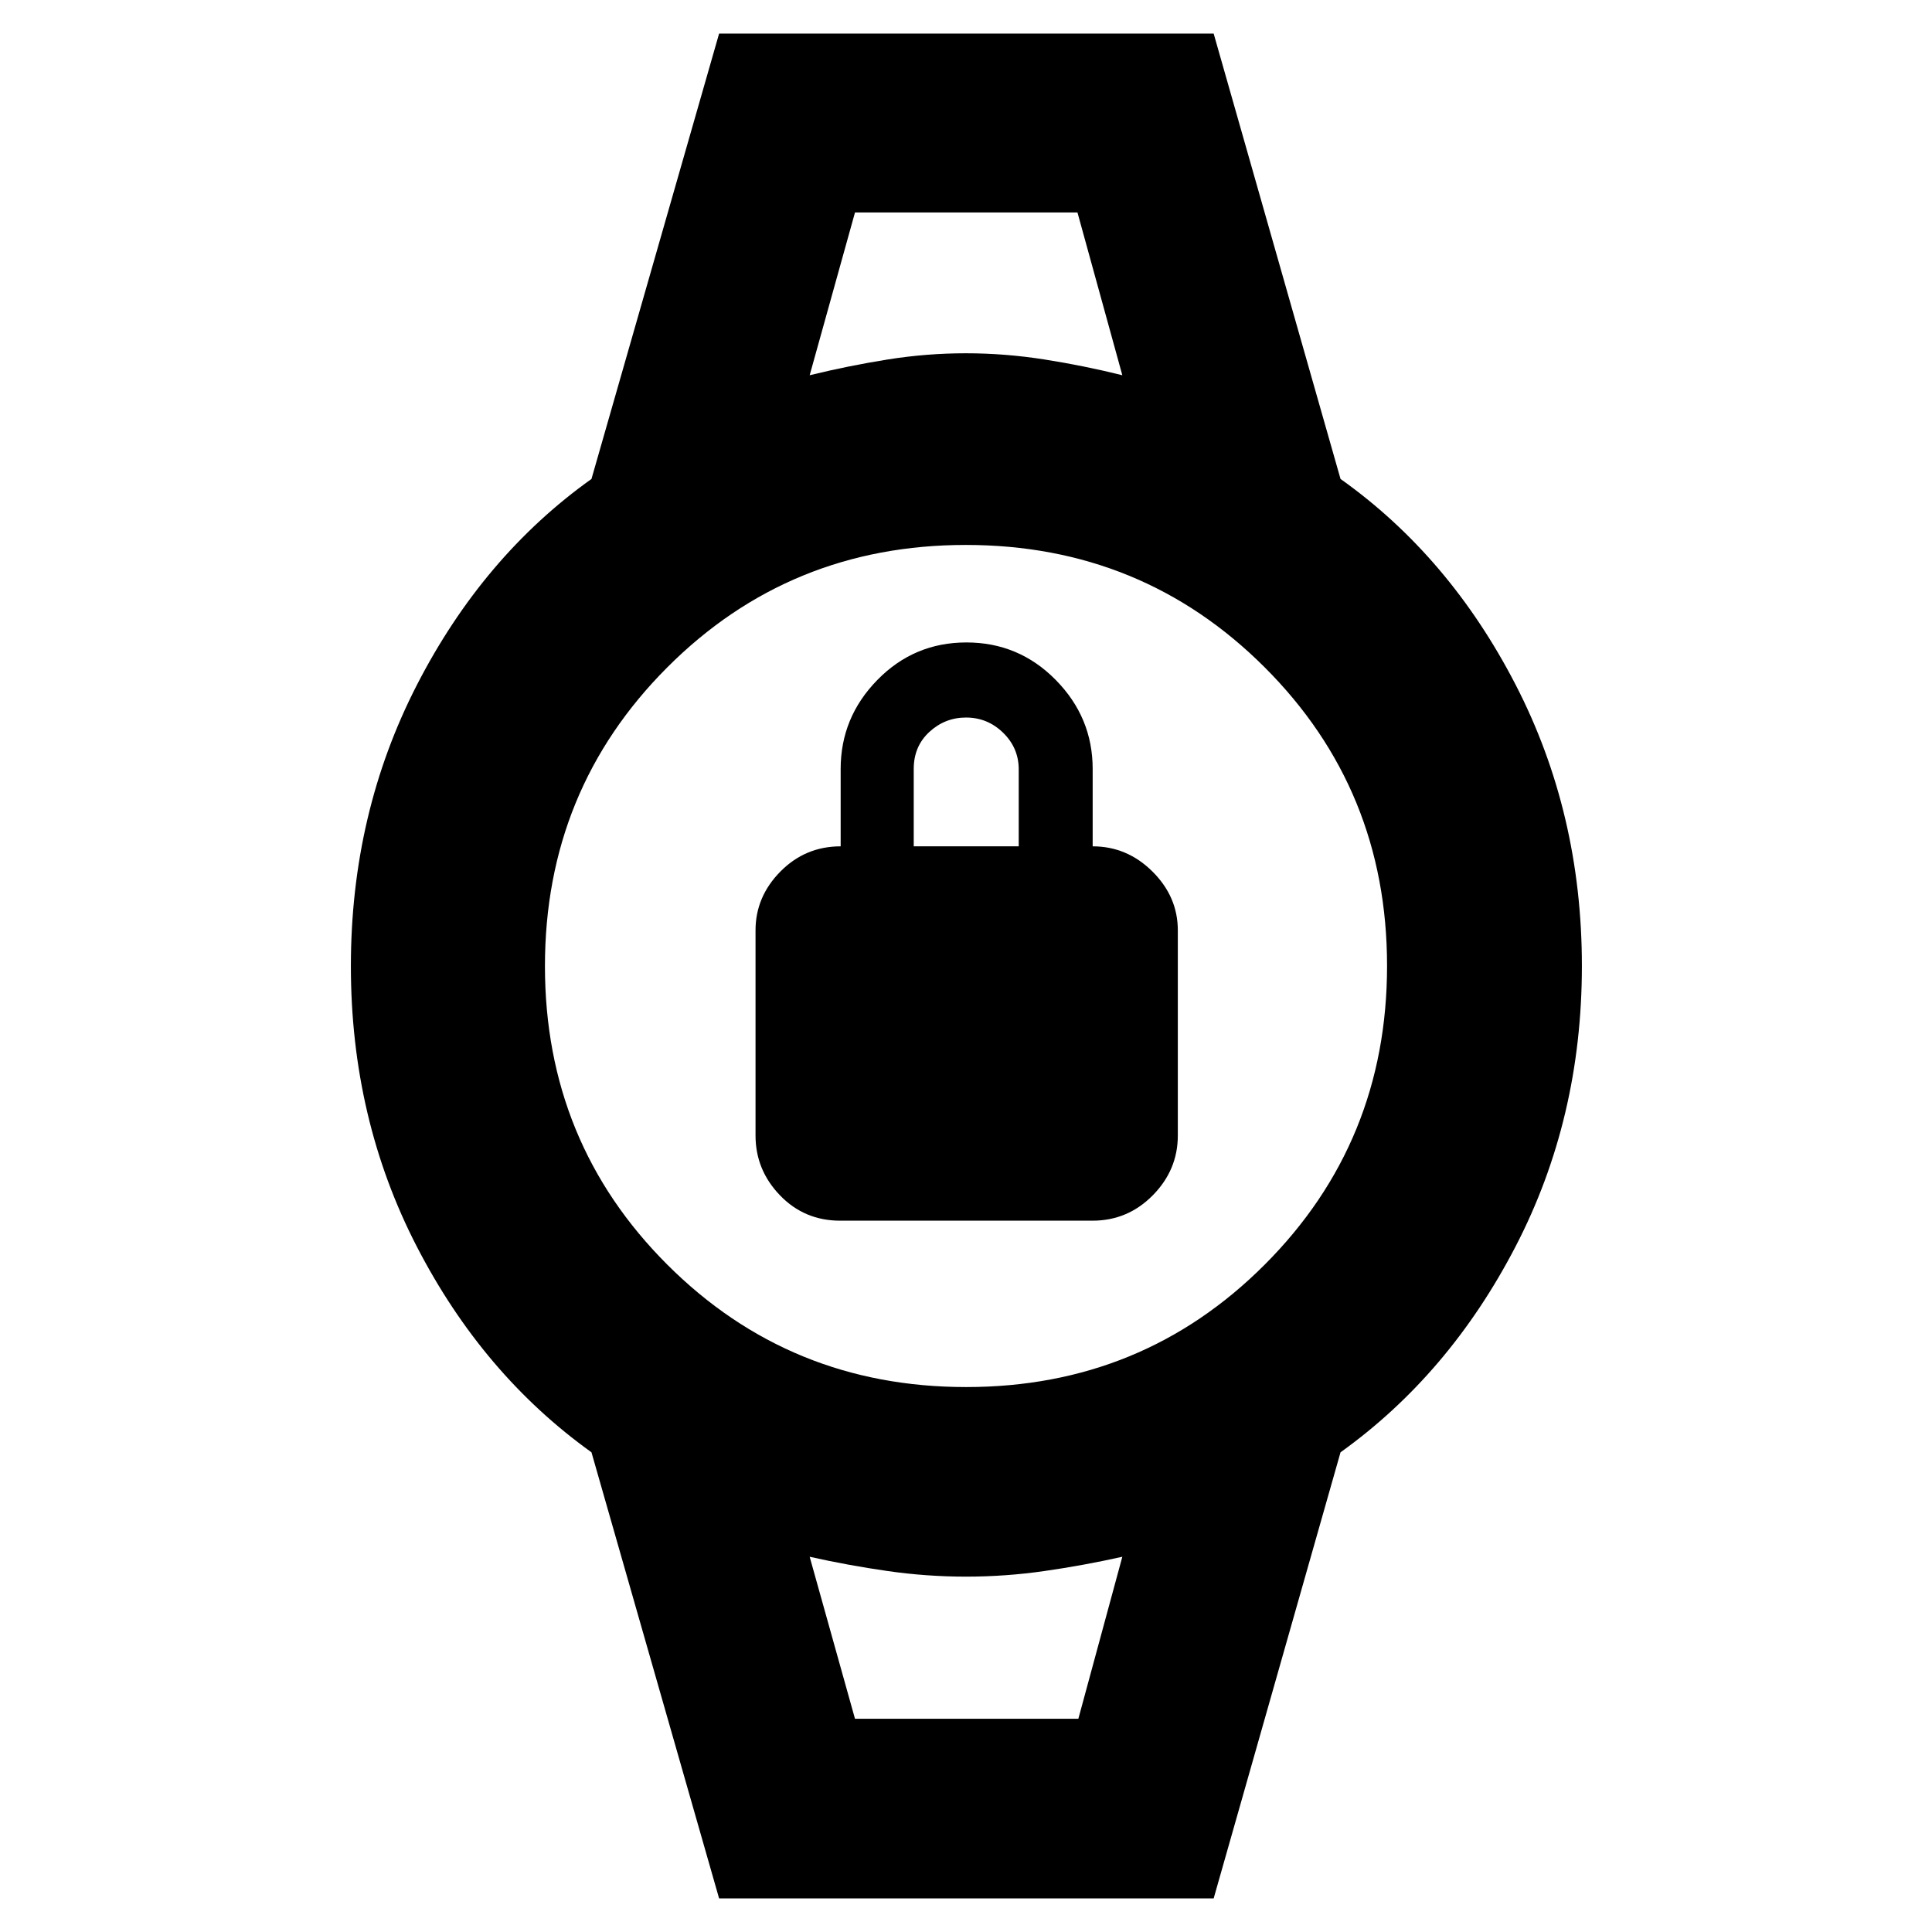 <svg xmlns="http://www.w3.org/2000/svg" height="40" viewBox="0 -960 960 960" width="40"><path d="M417.47-353.45q-17.76 0-29.91-12.61-12.14-12.61-12.14-29.69v-101.97q0-16.71 12.37-29.23 12.37-12.51 29.93-12.51v-38.47q0-25.57 18.23-44.2 18.23-18.64 44.27-18.64 26.03 0 44.38 18.64 18.34 18.63 18.34 44.2v38.47q17.1 0 29.7 12.51 12.61 12.52 12.61 29.23v101.97q0 17.08-12.44 29.69-12.43 12.61-29.97 12.61H417.47Zm36.56-186.01h52.17v-38.22q0-10.66-7.75-18.22-7.74-7.56-18.45-7.56-10.43 0-18.2 7.15t-7.77 18.38v38.47Zm-29.19-314.96h110.55-110.55Zm0 748.46H535.83 424.84Zm-67.52 89.28L293.9-238.36q-53.99-38.68-86.77-102.19-32.78-63.5-32.78-139.4 0-75.91 32.85-139.79 32.85-63.88 86.7-102.27l63.42-221.31h245.74l63.04 221.31q54.02 38.36 86.98 102.2 32.95 63.84 32.95 139.76 0 75.91-32.97 139.46-32.97 63.55-86.96 102.23L603.06-16.68H357.32Zm122.77-254.1q87.61 0 148.37-60.86 60.76-60.85 60.76-148.45 0-87.61-60.86-148.37-60.85-60.76-148.45-60.76-87.61 0-148.37 60.86-60.76 60.85-60.76 148.45 0 87.61 60.86 148.37 60.85 60.76 148.45 60.76Zm-77.77-502.77q19.36-4.73 38.73-7.82 19.37-3.09 38.86-3.09t39.14 3.09q19.65 3.09 38.63 7.82l-22.29-80.87H424.84l-22.52 80.87Zm22.52 667.59h110.99l21.85-80.49q-19.36 4.32-38.73 7.09-19.37 2.78-38.95 2.78-19.58 0-38.95-2.78-19.37-2.77-38.73-7.09l22.52 80.49Z"/></svg>